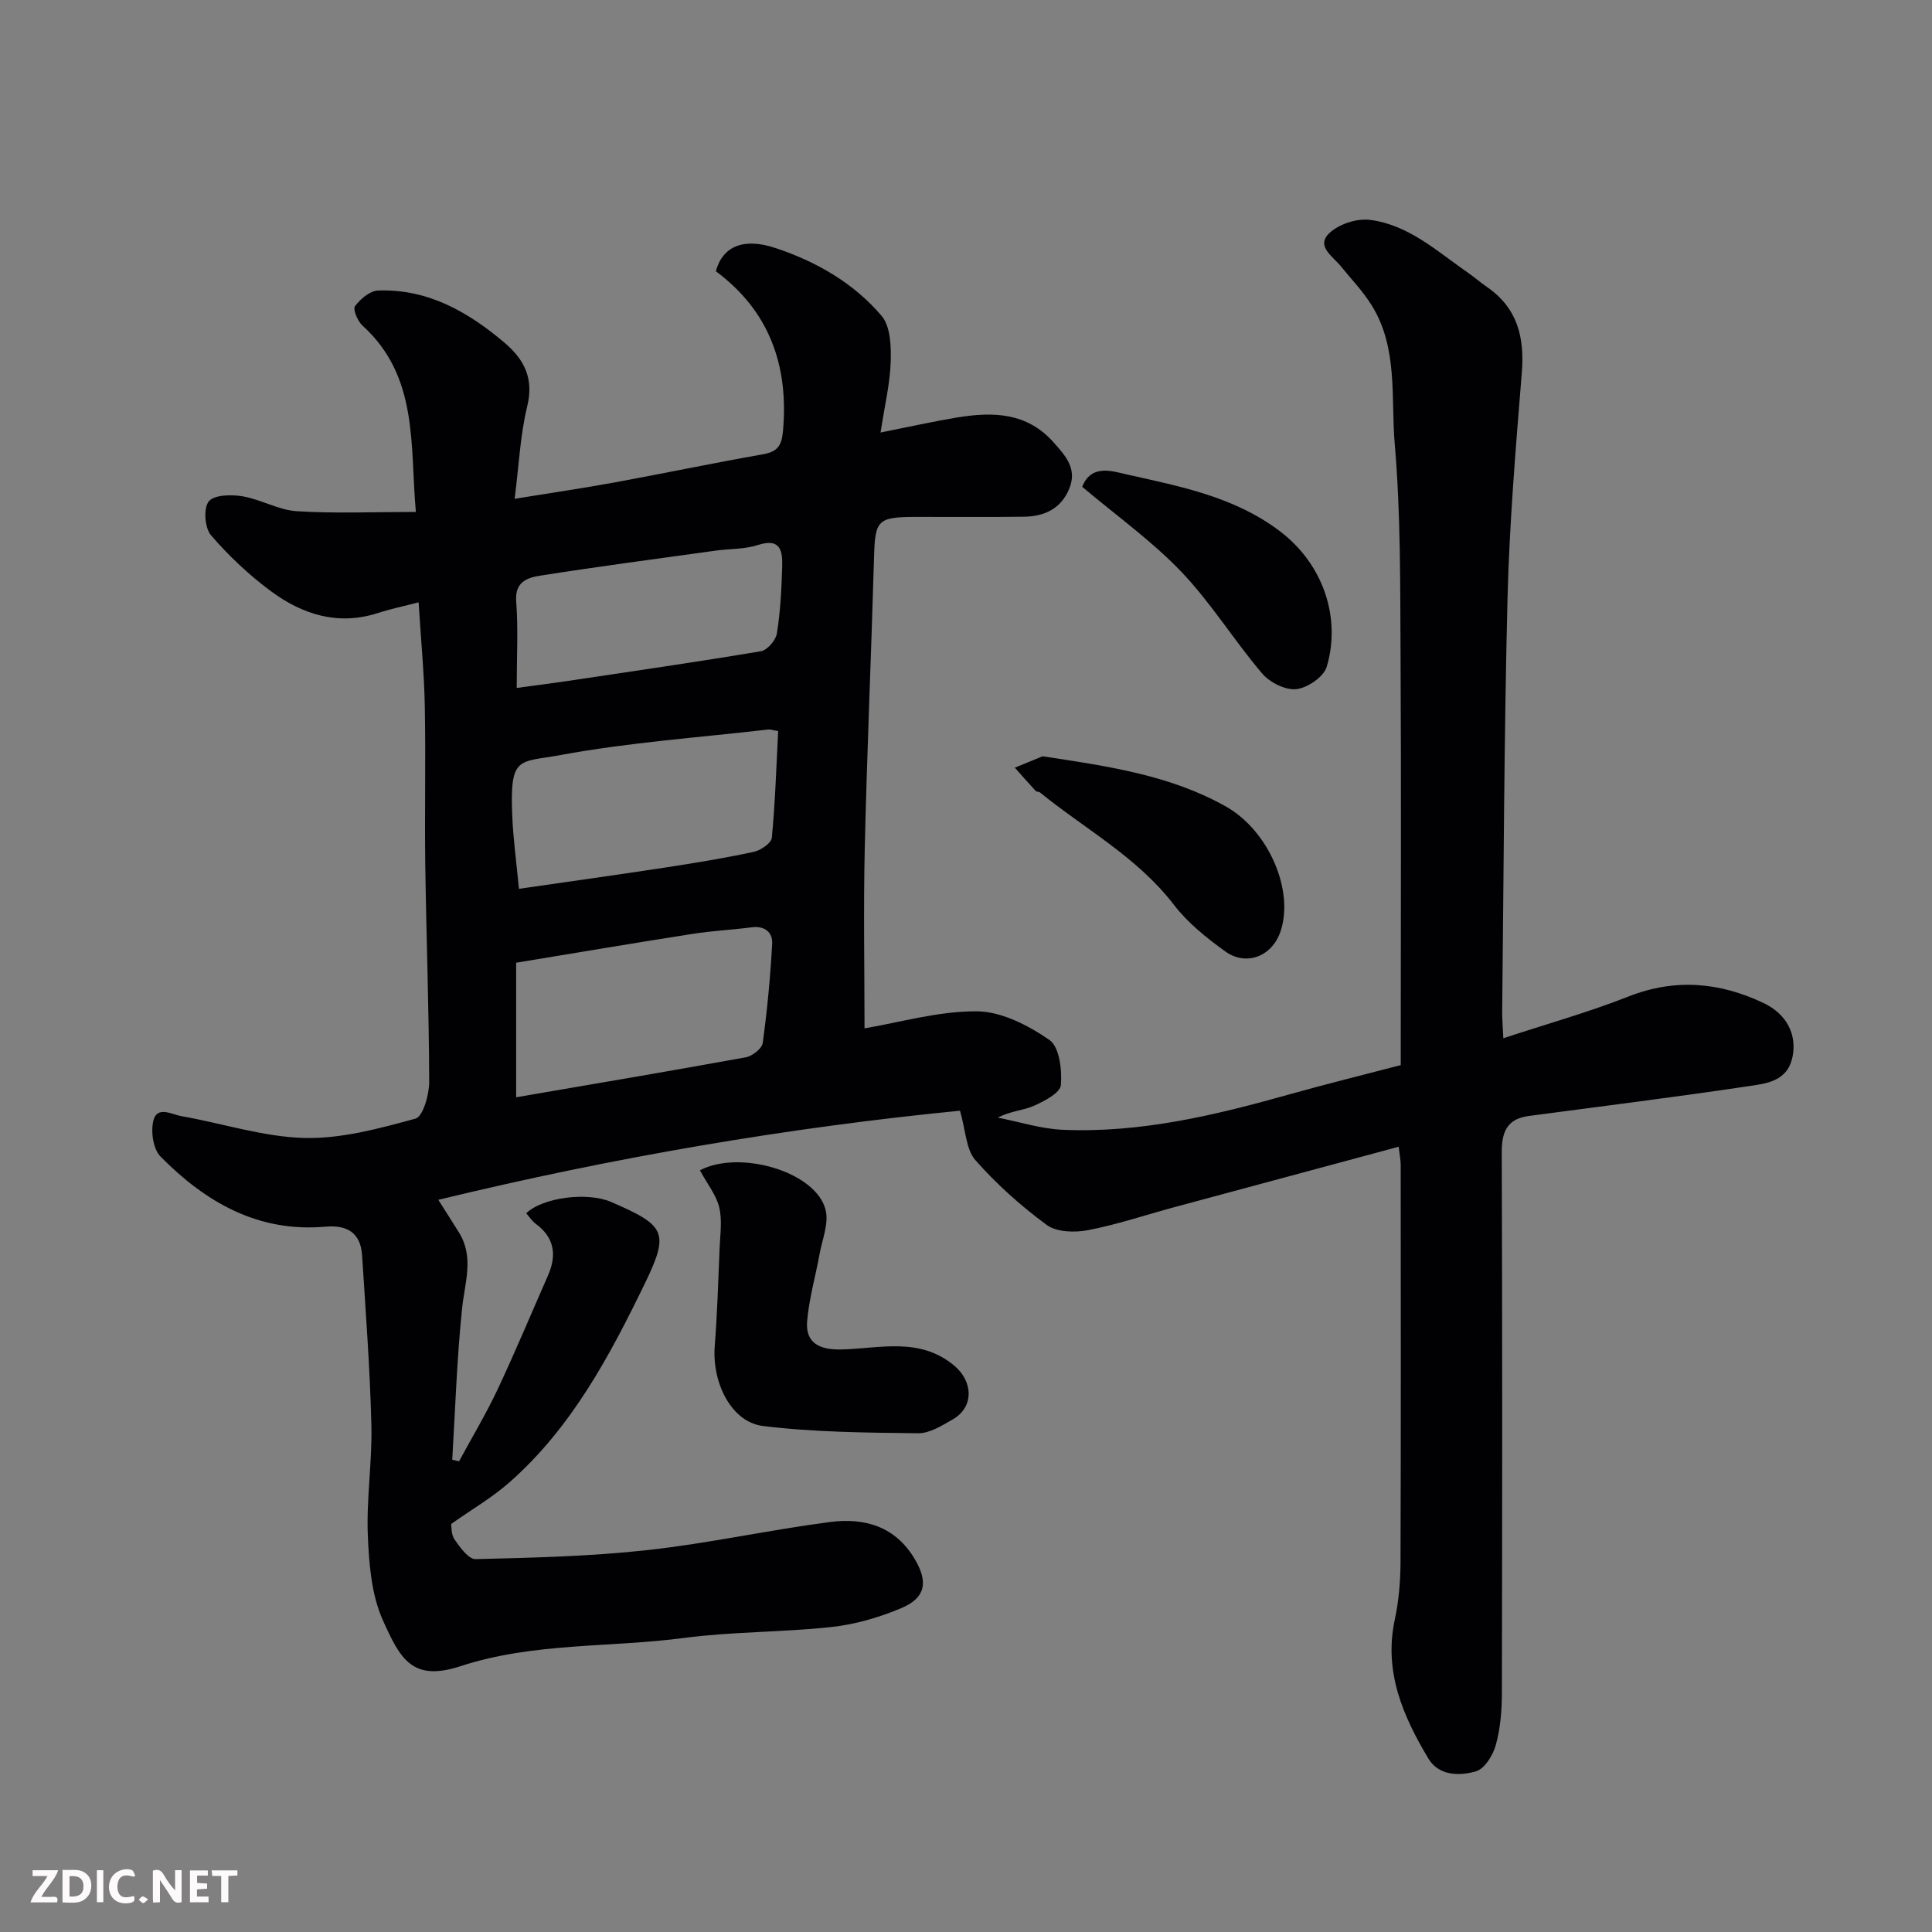 <svg enable-background="new 0 0 400 400" viewBox="0 0 400 400" xmlns="http://www.w3.org/2000/svg"><rect x="0" y="0" width="400" height="400" fill="#808080" stroke="none"/><path d="m289.58 237.42c-15.67 4.22-31.03 8.35-46.4 12.5-5.97 1.61-11.86 3.61-17.91 4.77-2.73.53-6.49.43-8.54-1.07-5.35-3.93-10.41-8.45-14.79-13.43-1.95-2.22-1.99-6.13-3.18-10.23-35.3 3.46-71.64 9.62-108.01 18.45 1.55 2.45 2.94 4.61 4.29 6.79 3.16 5.12 1.18 10.34.63 15.69-1.08 10.4-1.41 20.88-2.04 31.33.47.11.94.22 1.41.33 2.67-4.94 5.57-9.77 7.96-14.84 3.67-7.8 7-15.77 10.47-23.67 1.84-4.21 1.32-7.83-2.58-10.69-.77-.56-1.3-1.43-1.94-2.15 3.4-3.31 12.69-4.47 17.6-2.34 11.14 4.84 12.14 6.19 6.98 16.83-7.3 15.05-15.2 29.89-28.04 41.2-3.58 3.16-7.79 5.6-12.08 8.63.08.46-.05 2.13.69 3.2 1.14 1.64 2.91 4.11 4.36 4.08 11.88-.29 23.8-.57 35.59-1.87 12.65-1.39 25.14-4.16 37.76-5.81 7.18-.94 13.64.87 17.68 7.84 2.64 4.55 2.19 7.84-2.83 9.96-4.58 1.94-9.55 3.39-14.48 3.93-10.15 1.11-20.46.94-30.57 2.27-15.4 2.03-31.2.91-46.25 5.84-9.99 3.27-12.49-1.47-16.09-9.5-2.38-5.31-2.88-11.71-3.12-17.66-.3-7.57.93-15.2.74-22.79-.29-11.7-1.18-23.38-1.92-35.07-.3-4.68-3.04-6.37-7.61-5.97-13.91 1.23-24.81-5.07-34.12-14.51-1.52-1.54-2.04-5.12-1.5-7.39.76-3.23 3.85-1.32 5.82-.98 8.5 1.48 16.92 4.29 25.43 4.51 7.67.2 15.52-1.95 23.03-4 1.56-.43 2.84-4.96 2.84-7.59-.04-14.94-.6-29.87-.81-44.8-.15-11 .11-22-.1-33-.13-6.92-.81-13.82-1.28-21.5-2.94.76-5.73 1.34-8.43 2.21-8.24 2.66-15.59.32-22.12-4.5-4.55-3.36-8.76-7.33-12.45-11.62-1.29-1.51-1.58-5.57-.46-6.98 1.1-1.38 4.67-1.46 6.98-1.07 3.82.64 7.45 2.85 11.24 3.09 7.97.5 15.99.15 24.67.15-1.24-13.83.61-28.01-11.06-38.59-1-.91-2.02-3.37-1.55-4 1.12-1.49 3.09-3.19 4.78-3.25 10.24-.37 18.55 4.35 26.11 10.74 4.13 3.49 6.2 7.4 4.77 13.25-1.45 5.96-1.71 12.21-2.6 19.13 7.52-1.22 14.09-2.18 20.61-3.37 10.26-1.88 20.47-4.03 30.74-5.83 2.97-.52 3.92-1.67 4.2-4.75 1.25-13.68-2.87-24.98-13.89-33.16 1.38-5.12 5.66-7.01 12.25-4.84 8.48 2.8 16.27 7.25 22.07 14.08 1.85 2.18 1.98 6.32 1.88 9.54-.14 4.49-1.24 8.96-2.1 14.61 6.08-1.21 10.93-2.3 15.83-3.11 7.38-1.21 14.45-1.11 20.01 5.16 2.48 2.8 4.9 5.44 3.25 9.52-1.69 4.2-5.16 5.8-9.38 5.86-7.5.11-15 .02-22.5.04-7.86.02-8.34.69-8.56 8.34-.57 20.04-1.45 40.07-1.92 60.11-.29 12.73-.05 25.47-.05 37.44 7.28-1.22 15.27-3.58 23.25-3.53 5.09.03 10.65 2.91 15.03 5.93 2.07 1.42 2.64 6.22 2.37 9.35-.14 1.62-3.43 3.33-5.61 4.3-2.18.96-4.75 1.04-7.45 2.43 4.48.88 8.94 2.32 13.45 2.52 16.08.7 31.53-3 46.88-7.32 7.51-2.11 15.09-3.98 23.1-6.07 0-1.64 0-3.44 0-5.24 0-26.5.11-53-.04-79.5-.09-14.6.05-29.26-1.2-43.78-.83-9.64.74-19.92-4.78-28.79-1.8-2.9-4.22-5.41-6.38-8.08-1.65-2.05-5.18-4.13-2.44-6.81 1.94-1.9 5.72-3.14 8.44-2.8 8.03 1 13.96 6.55 20.35 10.97 1.34.93 2.58 2.01 3.92 2.94 6.31 4.35 7.79 10.43 7.19 17.77-1.26 15.61-2.57 31.25-2.96 46.9-.71 28.42-.78 56.86-1.1 85.3-.02 1.47.12 2.94.24 5.56 9-2.97 17.61-5.37 25.87-8.63 9.69-3.82 18.9-2.98 27.99 1.33 4.85 2.3 6.89 6.52 6.04 11-1.01 5.33-5.57 5.69-9.41 6.26-15.04 2.25-30.14 4.12-45.22 6.13-4.46.59-5.61 3.24-5.6 7.53.13 37.33.11 74.66.03 111.99-.01 3.59-.31 7.29-1.26 10.72-.58 2.11-2.32 4.93-4.12 5.45-3.42.99-7.7.95-9.86-2.68-5.25-8.79-9.24-17.96-6.94-28.71.82-3.83 1.17-7.84 1.19-11.76.1-27.5.05-55 .04-82.49-.02-.99-.22-1.95-.42-3.68zm-182.72-38.1v27.86c16.42-2.82 32.01-5.44 47.56-8.28 1.35-.25 3.33-1.8 3.49-2.95.94-6.8 1.58-13.66 1.96-20.52.13-2.39-1.51-3.8-4.25-3.44-4.07.53-8.18.72-12.22 1.36-11.94 1.86-23.85 3.88-36.54 5.97zm.58-15.3c10.28-1.49 20.3-2.88 30.31-4.41 6.12-.94 12.25-1.94 18.3-3.24 1.45-.31 3.64-1.81 3.75-2.93.7-7.34.93-14.73 1.31-22.08-1.13-.18-1.62-.38-2.08-.32-14.32 1.66-28.76 2.66-42.9 5.27-8.72 1.61-10.59.04-10.08 12.45.19 4.91.88 9.8 1.39 15.26zm-.46-41.59c4.02-.55 7.25-.95 10.46-1.43 13.38-2 26.77-3.93 40.1-6.17 1.32-.22 3.09-2.28 3.31-3.71.72-4.52.96-9.13 1.09-13.72.09-3.16-.2-6.13-5.02-4.56-2.74.89-5.82.76-8.73 1.16-12.12 1.68-24.25 3.28-36.33 5.18-2.59.41-5.31 1.23-4.99 5.32.44 5.62.11 11.29.11 17.93z" fill="#010103"/><path d="m144.91 242.3c8.18-4.31 24.03.25 26.02 8.19.7 2.78-.69 6.11-1.25 9.17-.84 4.62-2.17 9.2-2.57 13.85-.39 4.52 2.51 6 7.16 5.88 7.89-.2 16.14-2.64 23.32 3.37 3.9 3.27 4.1 8.57-.33 11.11-2.23 1.28-4.79 2.9-7.18 2.87-10.71-.13-21.49-.2-32.09-1.5-6.59-.8-10.6-8.96-10.01-16.56.52-6.74.73-13.51 1.01-20.27.12-2.83.56-5.8-.09-8.48-.63-2.54-2.47-4.82-3.99-7.63z" fill="#010103"/><path d="m215.85 156.58c13.75 2.08 26.49 3.94 37.96 10.4 8.89 5.01 14.25 17.54 11.25 26.03-1.77 5.01-7.06 7.1-11.41 3.95-3.85-2.78-7.73-5.88-10.59-9.61-7.56-9.87-18.37-15.66-27.73-23.27-.24-.19-.71-.12-.91-.33-1.46-1.58-2.88-3.2-4.31-4.81 2.14-.88 4.28-1.76 5.74-2.36z" fill="#010103"/><path d="m224.06 100.79c1.86-4.8 6.35-3.21 9.2-2.57 11.05 2.48 22.31 4.62 31.71 11.75 9.22 6.99 12.66 18.19 9.71 28.09-.62 2.08-3.98 4.37-6.29 4.62-2.26.25-5.5-1.39-7.08-3.24-5.81-6.84-10.57-14.61-16.74-21.07-6.06-6.35-13.34-11.53-20.51-17.58z" fill="#010103"/><g fill="#fcfafa"><path d="m37.59 393.81c-.92.31-1.52.05-2-.78-.7-1.2-1.52-2.34-2.47-3.78v4.59c-.55.03-.95.05-1.41.07-.03-.37-.06-.64-.06-.91 0-1.91 0-3.81 0-5.7 1.13-.41 1.77-.03 2.29.91.62 1.11 1.38 2.14 2.31 3.19v-4.2h1.35v6.61z"/><path d="m12.94 393.88v-6.75c1.9.19 3.93-.54 5.37 1.29.8 1.01.78 2.88.03 3.97-1.37 1.97-3.4 1.51-5.4 1.49m1.45-1.22c2.04.12 2.92-.58 2.89-2.21-.03-1.51-.98-2.19-2.89-2z"/><path d="m11.81 393.87h-5.49c.68-2.18 2.47-3.48 3.51-5.45h-3.08v-1.21h5.29c-.71 2.13-2.44 3.48-3.47 5.51.86 0 1.63.04 2.39-.01.79-.05 1.14.21.85 1.16"/><path d="m39.33 393.86v-6.61h3.7v1.07h-2.22v1.52c.68.04 1.34.09 2.07.13v1.07c-.72.05-1.38.09-2.1.14v1.48h2.4v1.19h-3.84z"/><path d="m27.71 388.56c-1.15-.3-2.46-.61-3.1.64-.37.73-.41 1.93-.06 2.67.63 1.35 1.99.93 3.17.68.35.94-.01 1.32-.93 1.46-1.62.25-3.05-.27-3.76-1.48-.73-1.24-.6-3.03.31-4.17.88-1.11 2.71-1.7 4-1.16.32.13.44.74.65 1.12-.1.08-.19.16-.28.24"/><path d="m49.15 387.24v1.07c-.59.02-1.17.05-1.87.08v5.44h-1.48v-5.44h-1.85c-.05-.4-.08-.73-.13-1.15z"/><path d="m20.06 387.21h1.33v6.62h-1.33z"/><path d="m30.68 393.25c-.49.38-.8.79-1.05.76-.32-.05-.6-.45-.9-.7.26-.24.51-.64.8-.67.29-.04.62.3 1.15.61"/></g></svg>